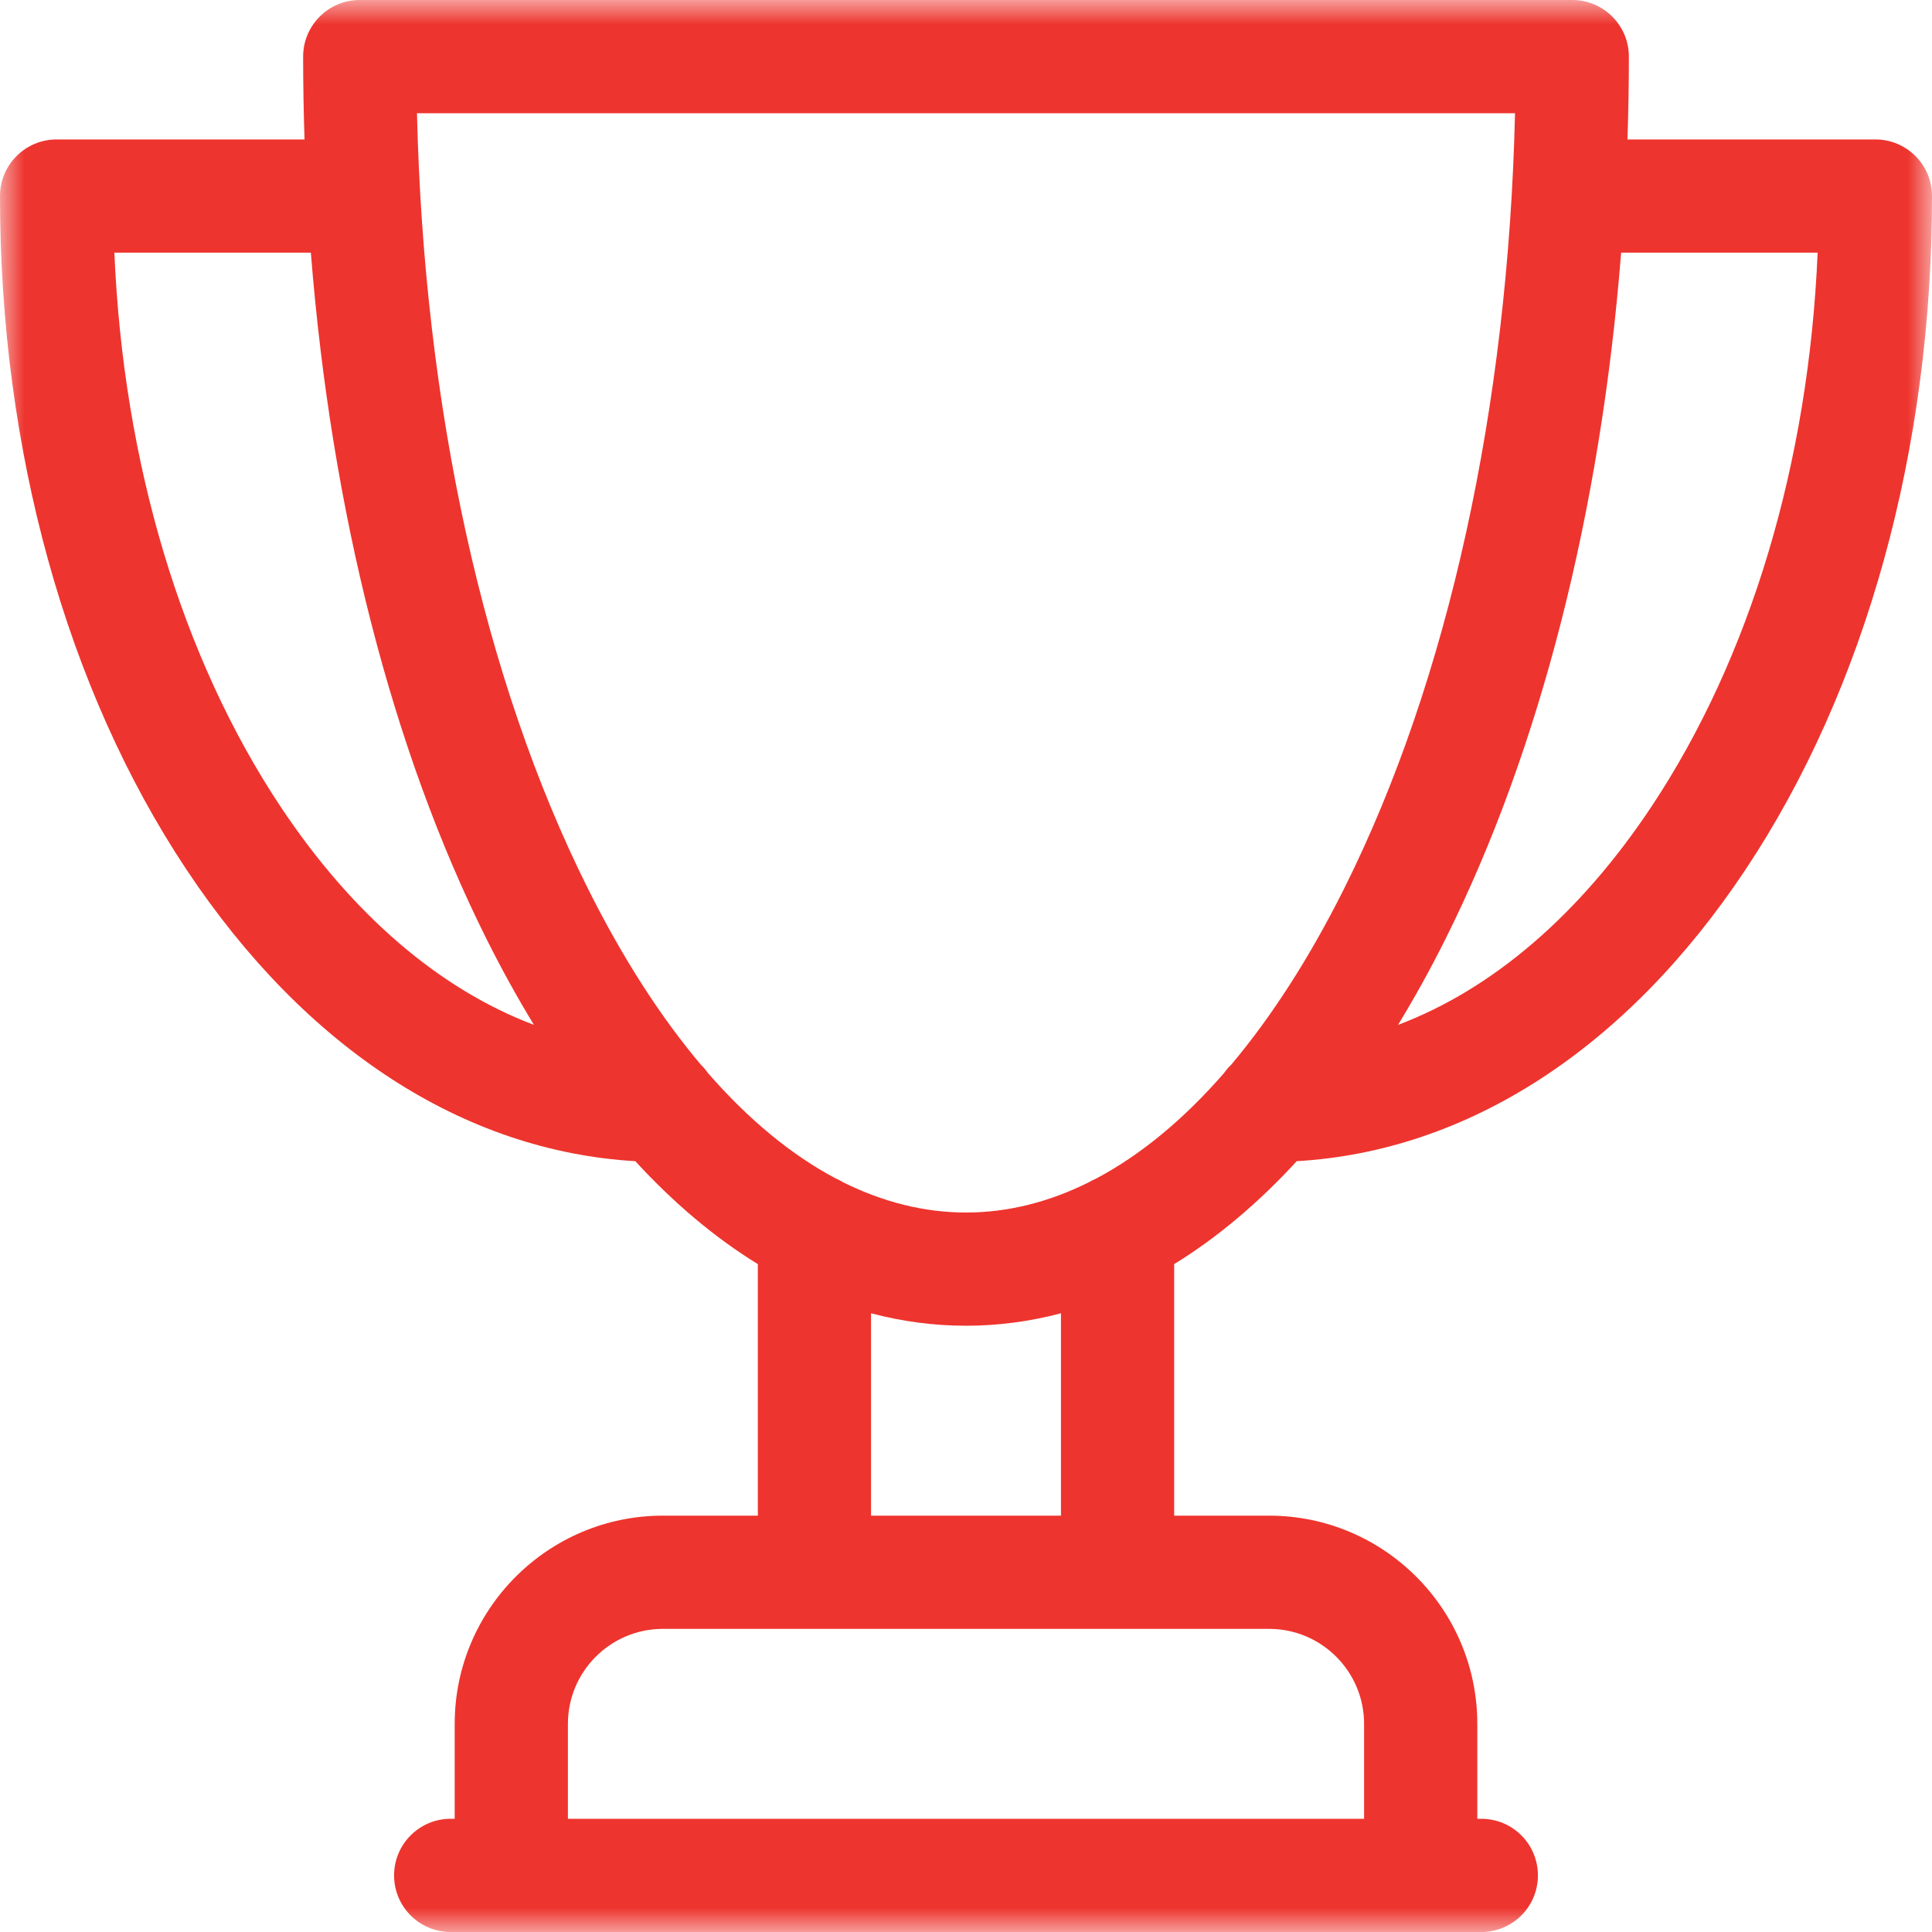 <?xml version="1.0" encoding="UTF-8"?>
<svg width="40px" height="40px" viewBox="0 0 40 40" version="1.1" xmlns="http://www.w3.org/2000/svg" xmlns:xlink="http://www.w3.org/1999/xlink">
    <!-- Generator: Sketch 51.3 (57544) - http://www.bohemiancoding.com/sketch -->
    <title>Action Pledges</title>
    <desc>Created with Sketch.</desc>
    <defs>
        <polygon id="path-1" points="0 0 40 0 40 40 0 40"></polygon>
    </defs>
    <g id="The-Corporation-App-(Mobile)" stroke="none" stroke-width="1" fill="none" fill-rule="evenodd">
        <g id="New-User" transform="translate(-24, -1072)">
            <g id="Story_1" transform="translate(-11, 829)">
                <g id="AP&amp;AM" transform="translate(12, 231)">
                    <g id="Action-Pledges" transform="translate(23, 12)">
                        <mask id="mask-2" fill="white">
                            <use xlink:href="#path-1"></use>
                        </mask>
                        <g id="Clip-2"></g>
                        <path d="M34.185,16.71 C32.698,18.944 30.895,20.483 28.945,21.219 C29.284,20.663 29.611,20.073 29.924,19.447 C31.886,15.523 33.141,10.579 33.564,5.231 L37.632,5.231 C37.448,9.582 36.24,13.622 34.185,16.71 Z M22.692,24.402 C22.639,24.424 22.589,24.45 22.54,24.479 C21.712,24.891 20.861,25.104 20,25.104 C19.14,25.104 18.289,24.891 17.461,24.48 C17.412,24.45 17.361,24.424 17.308,24.401 C16.389,23.916 15.5,23.182 14.659,22.218 C14.615,22.155 14.565,22.096 14.51,22.043 C13.675,21.052 12.89,19.834 12.173,18.399 C10.019,14.092 8.775,8.429 8.633,2.344 L31.367,2.344 C31.225,8.429 29.981,14.093 27.828,18.399 C27.11,19.834 26.325,21.052 25.491,22.043 C25.435,22.096 25.385,22.155 25.341,22.218 C24.5,23.183 23.611,23.916 22.692,24.402 Z M21.966,31.38 L18.034,31.38 L18.034,27.19 C18.678,27.36 19.334,27.448 20,27.448 C20.666,27.448 21.322,27.36 21.966,27.19 L21.966,31.38 Z M28.242,35.69 L28.242,37.657 L11.758,37.657 L11.758,35.69 C11.758,34.606 12.64,33.724 13.724,33.724 L26.276,33.724 C27.36,33.724 28.242,34.606 28.242,35.69 Z M5.815,16.71 C3.76,13.622 2.553,9.582 2.368,5.231 L6.436,5.231 C6.859,10.579 8.114,15.523 10.076,19.447 C10.389,20.073 10.716,20.663 11.055,21.219 C9.106,20.483 7.302,18.944 5.815,16.71 Z M38.828,2.887 L33.695,2.887 C33.714,2.318 33.724,1.746 33.724,1.172 C33.724,0.525 33.199,0 32.552,0 L7.448,0 C6.801,0 6.276,0.525 6.276,1.172 C6.276,1.746 6.286,2.318 6.305,2.887 L1.172,2.887 C0.525,2.887 0,3.412 0,4.059 C0,9.31 1.372,14.264 3.864,18.009 C6.327,21.711 9.608,23.834 13.153,24.041 C13.956,24.915 14.805,25.628 15.69,26.172 L15.69,31.38 L13.724,31.38 C11.347,31.38 9.414,33.314 9.414,35.69 L9.414,37.656 L9.331,37.656 C8.683,37.656 8.159,38.181 8.159,38.828 C8.159,39.475 8.683,40 9.331,40 L30.669,40 C31.317,40 31.841,39.475 31.841,38.828 C31.841,38.181 31.317,37.656 30.669,37.656 L30.586,37.656 L30.586,35.69 C30.586,33.314 28.653,31.38 26.276,31.38 L24.31,31.38 L24.31,26.172 C25.195,25.628 26.044,24.915 26.848,24.041 C30.392,23.834 33.673,21.711 36.136,18.009 C38.628,14.264 40,9.31 40,4.059 C40,3.412 39.475,2.887 38.828,2.887 Z" id="Fill-1" fill="#EE342E" mask="url(#mask-2)"></path>
                    </g>
                </g>
            </g>
        </g>
    </g>
</svg>